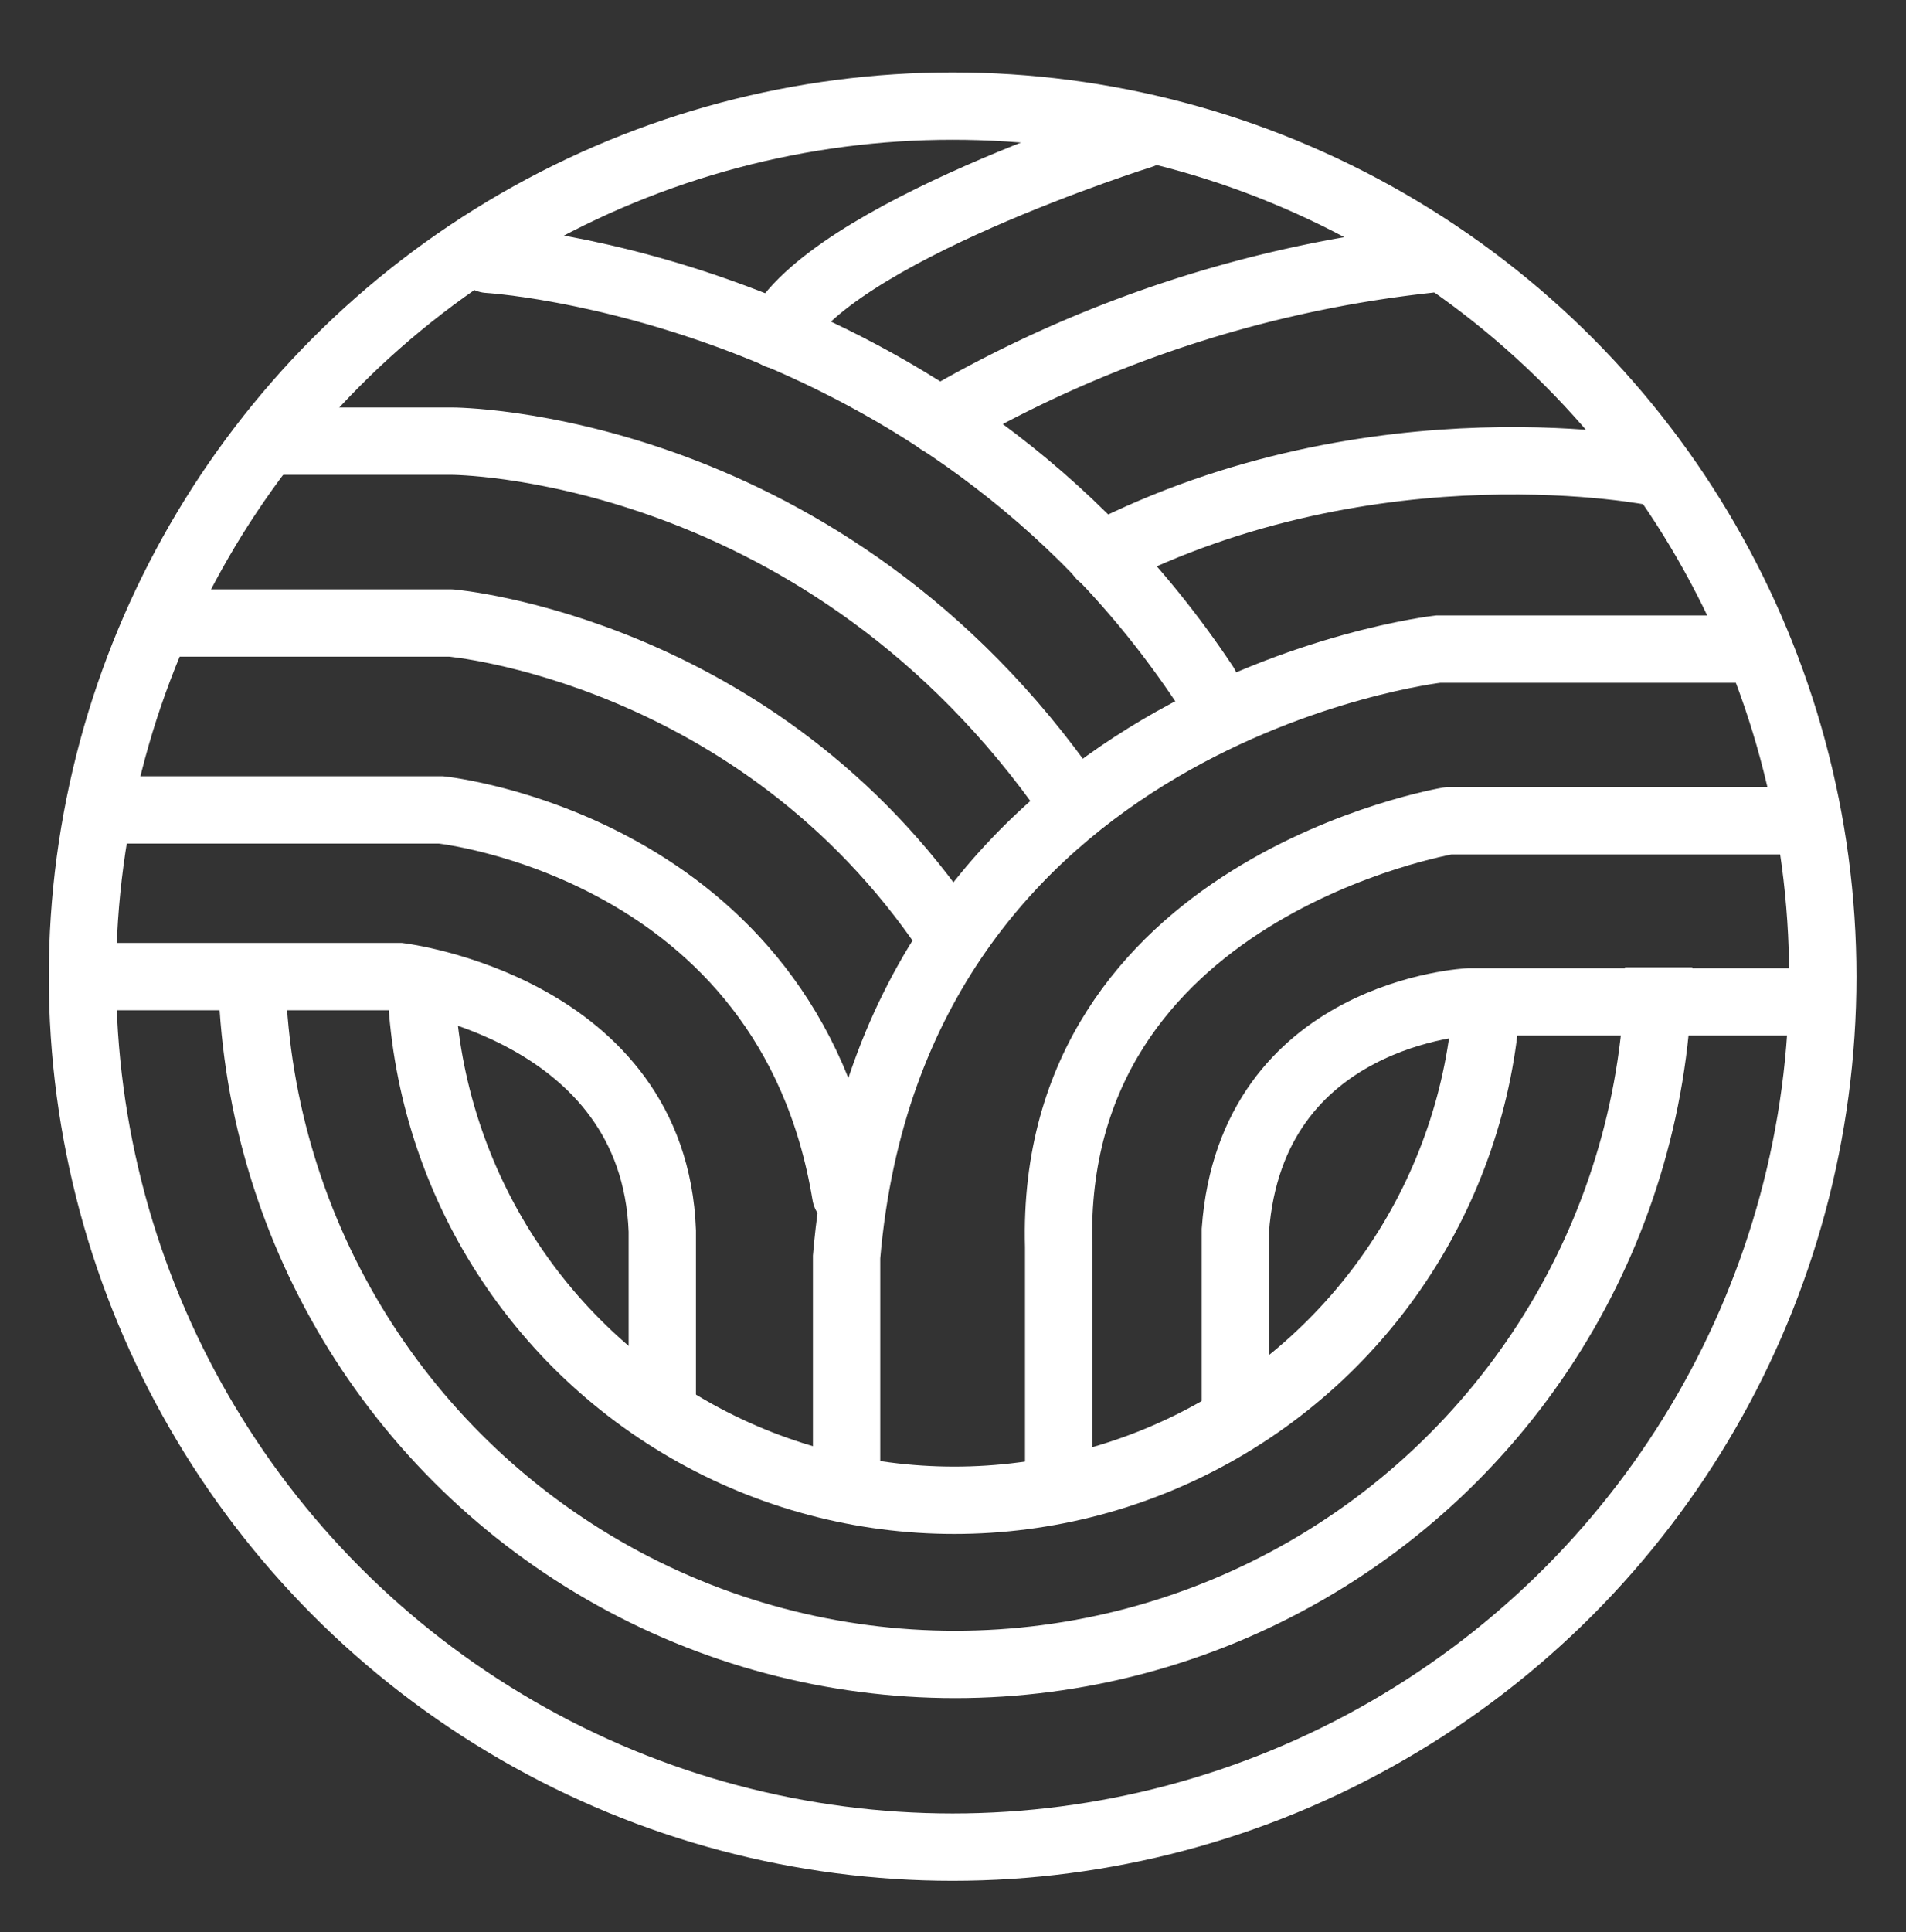 <svg id="Logo" xmlns="http://www.w3.org/2000/svg" xmlns:xlink="http://www.w3.org/1999/xlink" viewBox="0 0 226.49 229.49">
    <rect x="0" y="0" width="226.49" height="229.49" fill="#333333" stroke="none"/>
    <defs>
        <style>
            .cls-1,
            .cls-2,
            .cls-3 {
                fill:none;
            }
            .cls-2,
            .cls-3 {
                stroke:#fff;
                stroke-linecap:round;
                stroke-width:8px;
            }
            .cls-2 {
                stroke-miterlimit:10;
            }
            .cls-3 {
                stroke-linejoin:round;
            }
            .cls-4 {
                clip-path:url(#clip-path);
            }
            .cls-5{
                clip-path:url(#clip-path-2)
            }
        </style>
        <clipPath id="clip-path">
            <rect class="cls-1" x="-8.7" y="114.9" width="253.6" height="103.4"/>
        </clipPath>
        <clipPath id="clip-path-2">
            <rect class="cls-1" x="20.7" y="115.3" width="192.3" height="78.4"/>
        </clipPath>
    </defs>
    <title>Artboard 1</title>
    <path class="cls-2" d="M58,30.8s53.7,3.1,85.2,50.6"/>
    <path class="cls-2" d="M32.7,52.4h21s42.6,0,72.2,40.7"/>
    <path class="cls-3" d="M19.7,74H53.6s36.4,3.1,59.2,37"/>
    <path class="cls-2" d="M12.3,96.2H52.4s41.3,4.3,48.1,45.7"/>
    <path class="cls-2" d="M11.1,116H47.5s30.2,3.7,31.2,30.2v20.4"/>
    <path class="cls-2" d="M135.7,16S98.4,27.7,92.4,39.8"/>
    <path class="cls-2" d="M169.7,30.8A146.34,146.34,0,0,0,111.6,50"/>
    <path class="cls-2" d="M196.8,56.1s-33.3-6.8-66,9.9"/>
    <path class="cls-2" d="M207.3,77.1H170.9s-64.8,7.4-70.3,72.2v25.9"/>
    <path class="cls-3" d="M212.8,97.5H172.1s-47.5,8-46.3,50.6v27.1"/>
    <path class="cls-2" d="M215.3,119H174.6s-25.9,1.2-27.8,27.1v20.4"/>
    <circle class="cls-2" cx="113.2" cy="116" r="103.4"/>
    <g class="cls-4"><circle class="cls-2" cx="113.5" cy="114.1" r="83.6"/></g>
    <g class="cls-5"><circle class="cls-2" cx="113.4" cy="114.8" r="63.4"/></g>
</svg>